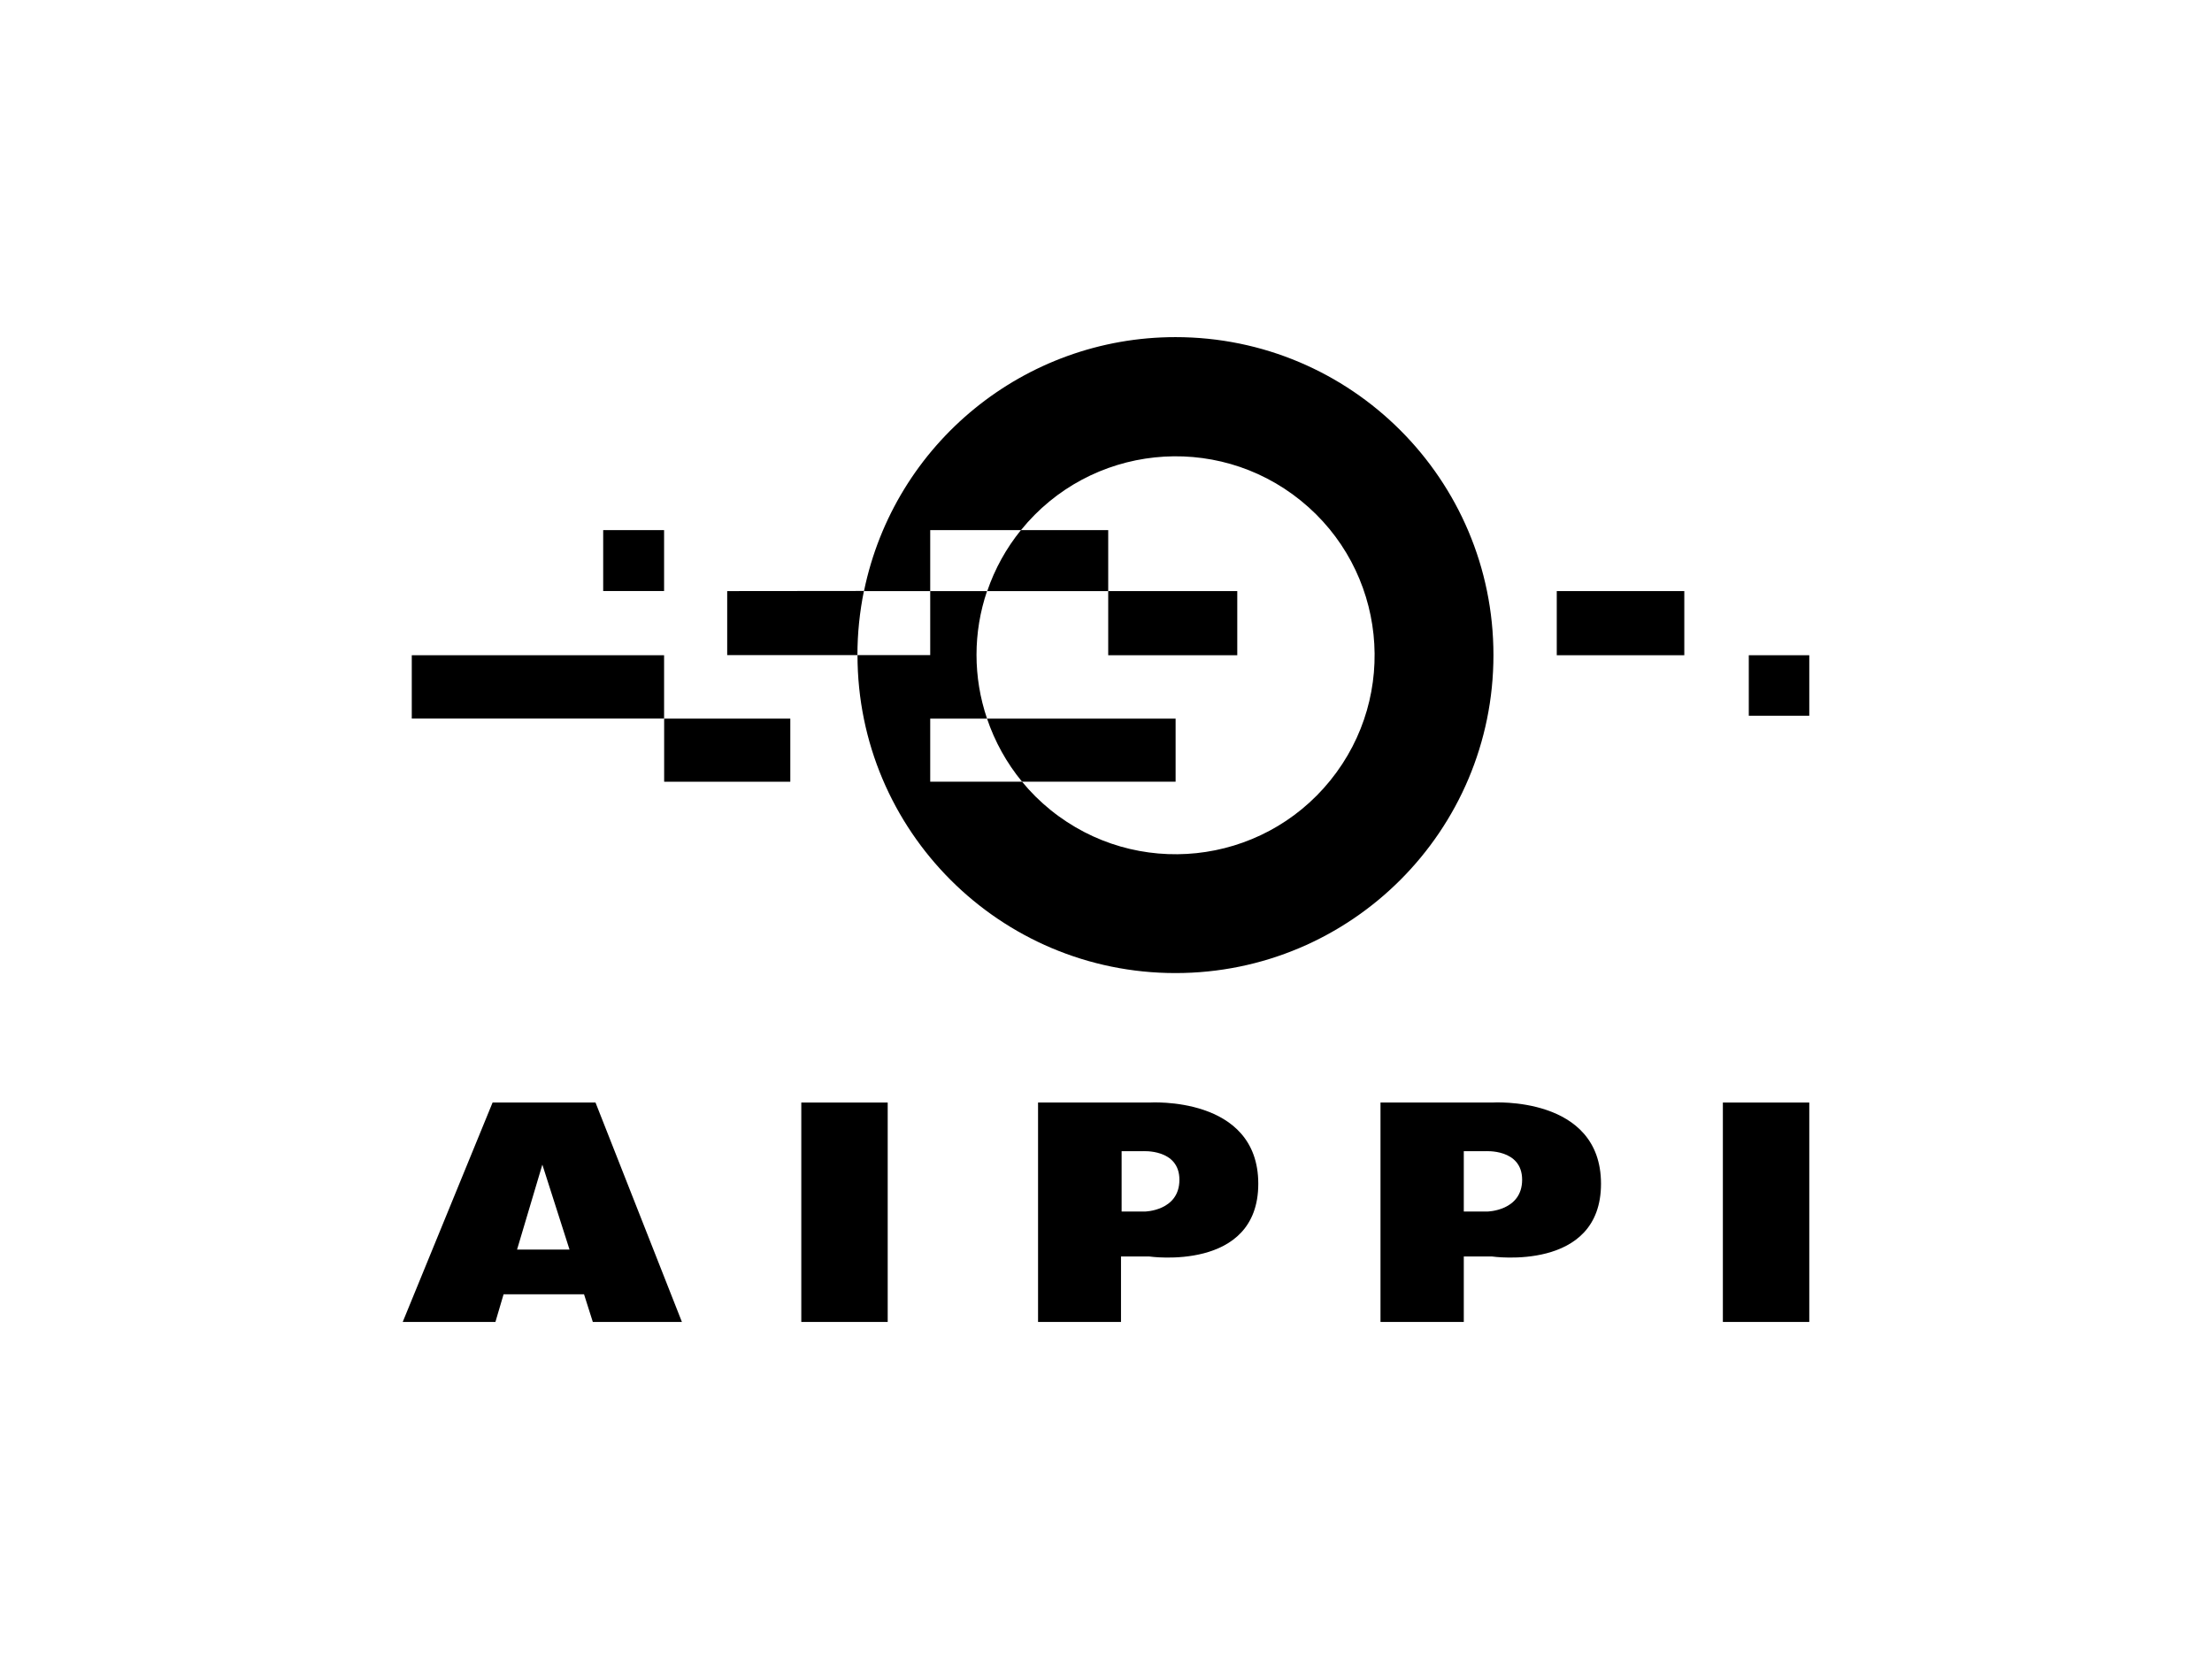 <?xml version="1.0" encoding="UTF-8"?><svg id="Layer_1" xmlns="http://www.w3.org/2000/svg" viewBox="0 0 320 240"><rect x="59.57" y="94.79" width="36.5" height="9.16"/><rect x="96.08" y="103.96" width="18.25" height="9.13"/><rect x="87.26" y="76.69" width="8.81" height="8.81"/><path d="m170.07,48.77c-21.84-.01-40.68,15.34-45.08,36.74h9.58v-8.82h13.13c10-12.36,28.12-14.27,40.48-4.27s14.27,28.12,4.27,40.48c-10,12.36-28.12,14.27-40.48,4.27-1.51-1.22-2.89-2.59-4.12-4.09h-13.28v-9.12h8.22c-2.03-5.98-2.03-12.47,0-18.45h-8.22v9.26h-10.52c0,25.41,20.59,46,46,46s46-20.59,46-46-20.59-46-46-46h.02Z"/><path d="m105.2,85.51v9.26h18.84c0-3.12.32-6.23.94-9.28l-19.78.02Z"/><path d="m160.32,85.51v-8.82h-12.63c-2.13,2.63-3.78,5.61-4.87,8.82h17.5Z"/><path d="m170.07,103.96h-27.28c1.12,3.32,2.83,6.41,5.06,9.12h22.22v-9.12Z"/><rect x="160.32" y="85.51" width="18.67" height="9.28"/><rect x="225.21" y="85.51" width="18.45" height="9.28"/><rect x="252.99" y="94.79" width="8.75" height="8.75"/><path d="m85.76,191.24h12.89l-12.5-31.74h-14.89l-13,31.74h13.41l1.18-4h11.64l1.27,4Zm-10.96-10.47l3.66-12.29,3.93,12.29h-7.59Z"/><rect x="115.92" y="159.5" width="12.5" height="31.74"/><rect x="249.24" y="159.5" width="12.5" height="31.74"/><path d="m166.26,159.5h-16.09v31.74h12v-9.47h4.09s15.77,2.28,15.77-10.52-15.77-11.75-15.77-11.75Zm-.7,15.77h-3.3v-8.73h3s5.36-.4,5.36,4.13-5.02,4.6-5.02,4.6h-.04Z"/><path d="m215.84,159.5h-16.13v31.74h12.05v-9.47h4.08s15.77,2.28,15.77-10.52-15.77-11.75-15.77-11.75Zm-.7,15.77h-3.38v-8.73h3.08s5.36-.4,5.36,4.13-5.06,4.6-5.06,4.6h0Z"/></svg>